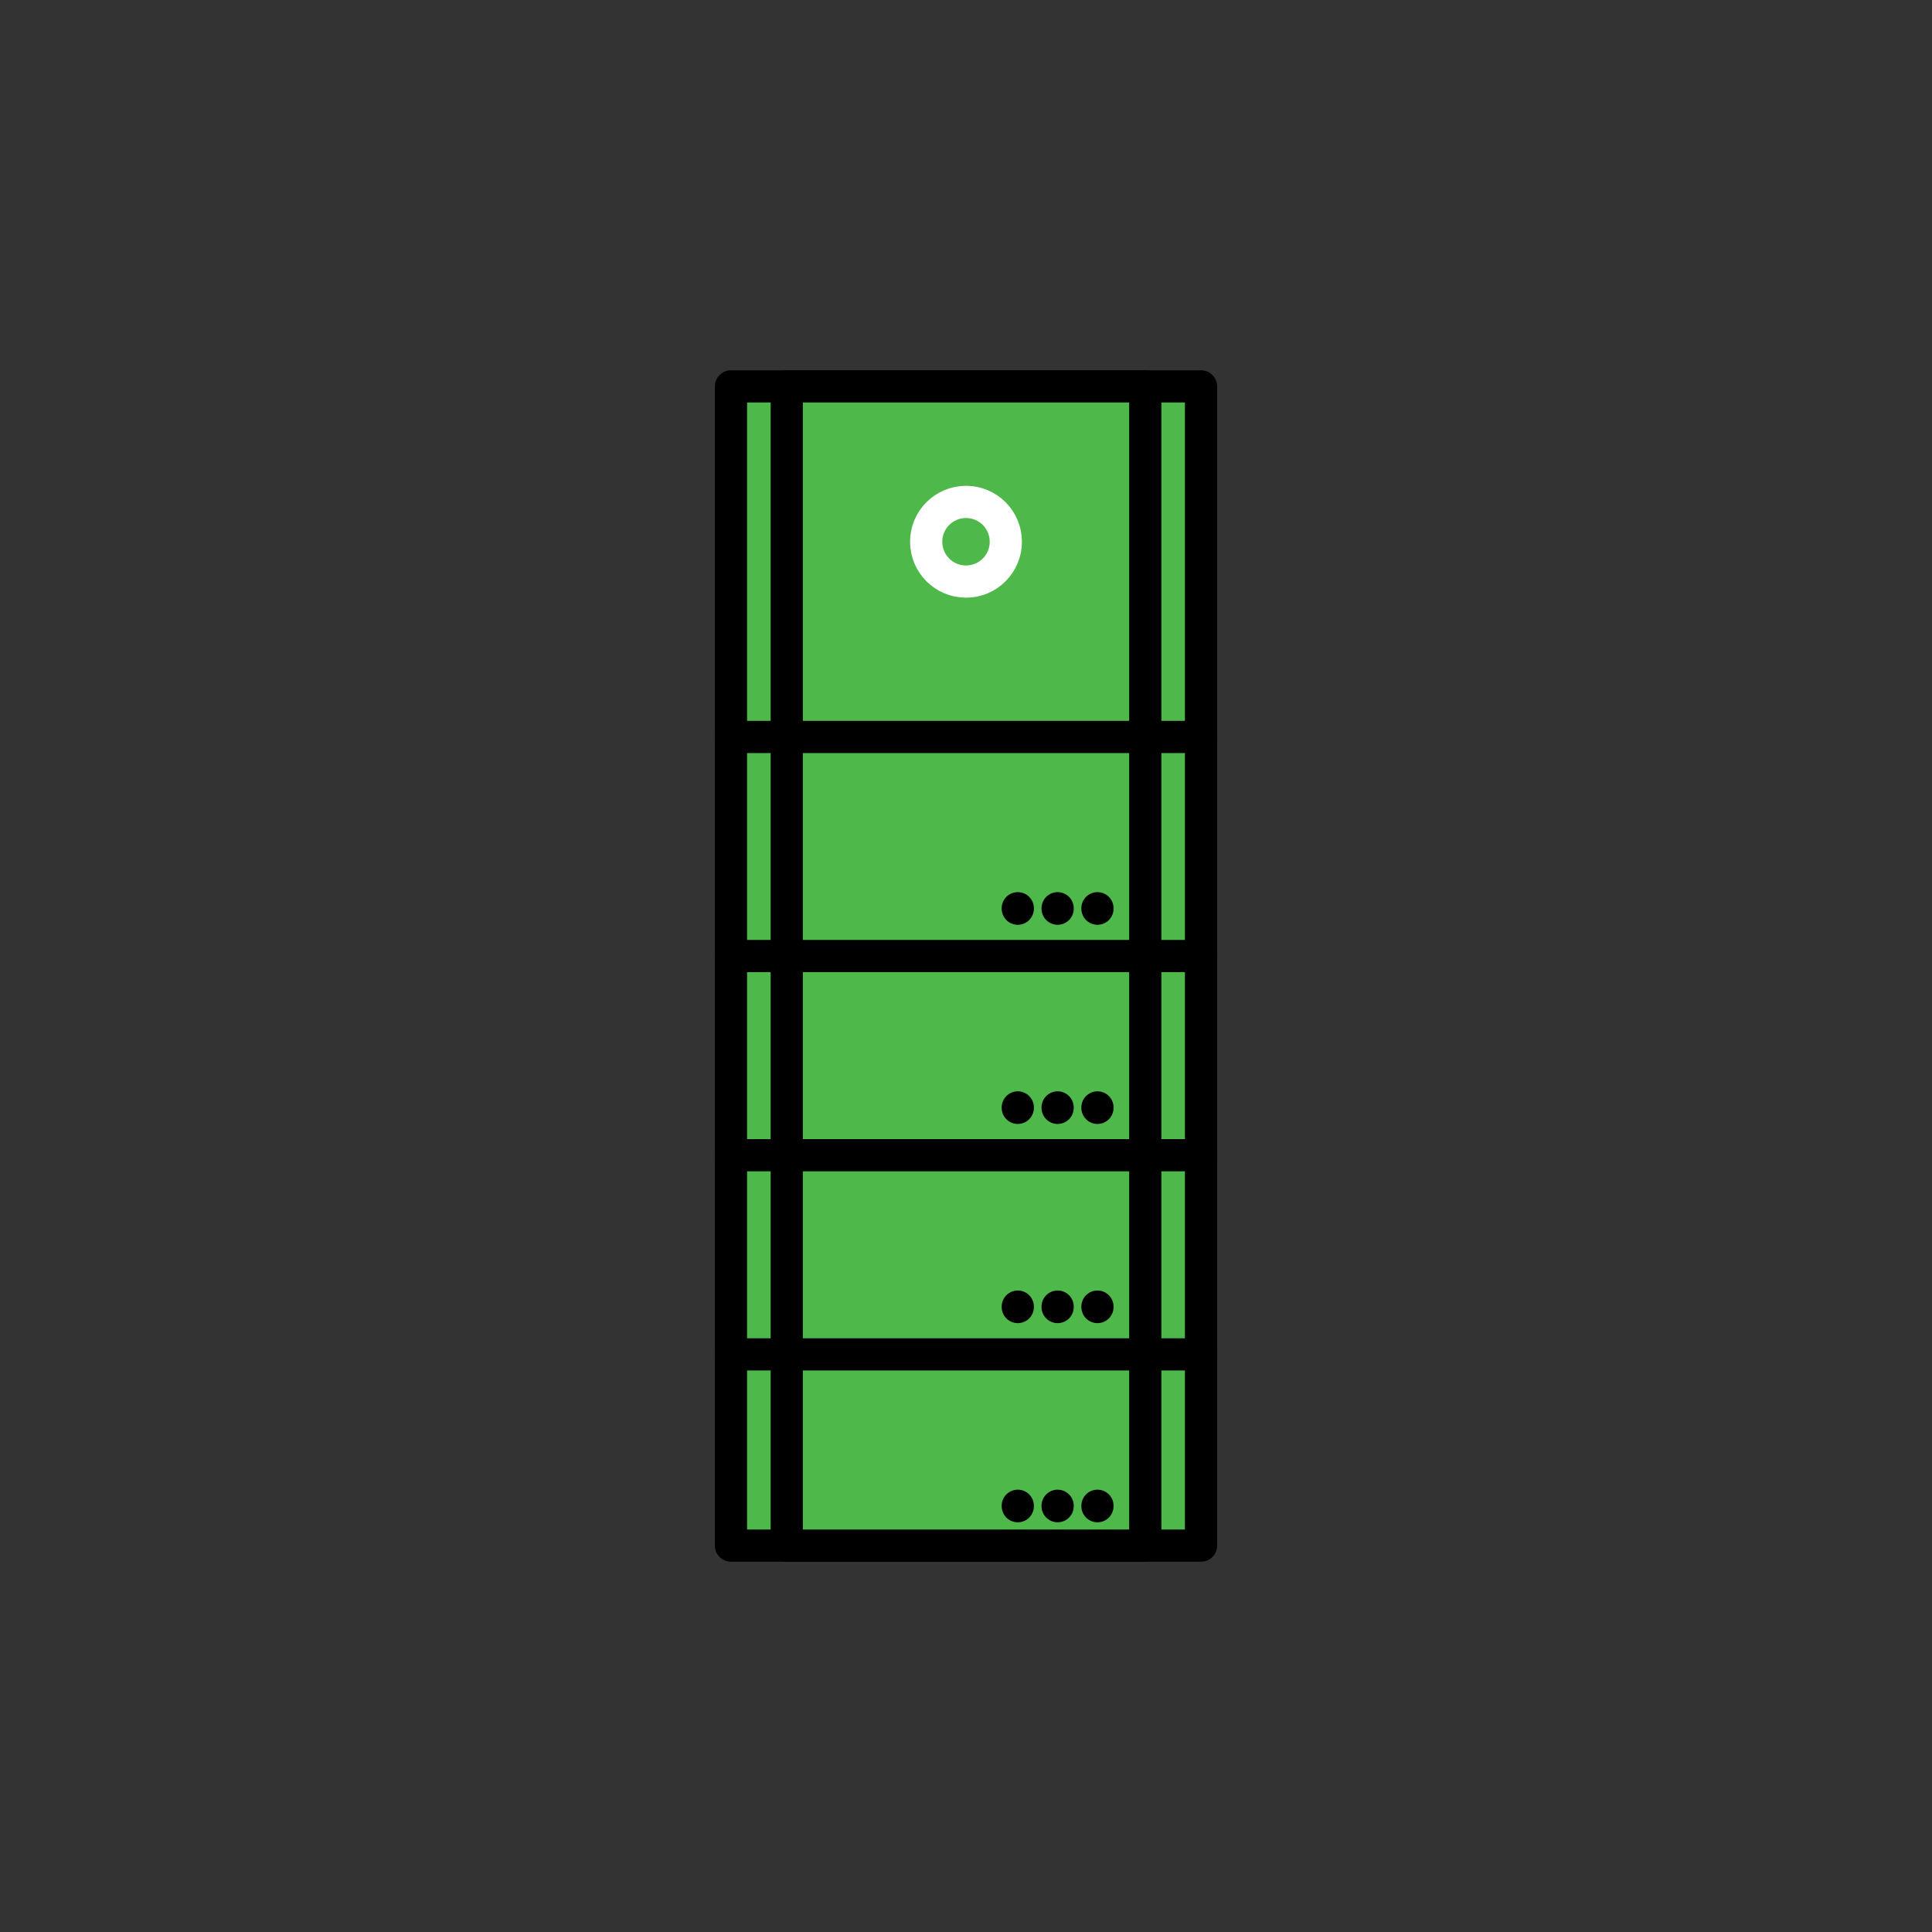 <?xml version="1.0" encoding="UTF-8" standalone="no"?><!DOCTYPE svg PUBLIC "-//W3C//DTD SVG 1.1//EN" "http://www.w3.org/Graphics/SVG/1.1/DTD/svg11.dtd"><svg width="100%" height="100%" viewBox="0 0 120 120" version="1.1" xmlns="http://www.w3.org/2000/svg" xmlns:xlink="http://www.w3.org/1999/xlink" xml:space="preserve" xmlns:serif="http://www.serif.com/" style="fill-rule:evenodd;clip-rule:evenodd;stroke-linecap:round;stroke-linejoin:round;stroke-miterlimit:1.5;"><rect x="0" y="0" width="120" height="120" fill="#333333" stroke="none"/><rect x="45.402" y="24" width="29.196" height="72" style="fill:#4eb84b;stroke:#000;stroke-width:2px;"/><rect x="48.866" y="24" width="22.268" height="72" style="fill:#4eb84b;stroke:#000;stroke-width:2px;"/><circle cx="60" cy="33.649" r="2.474" style="fill:none;stroke:#fff;stroke-width:2px;"/><path d="M63.216,56.412l0,0.028" style="fill:none;stroke:#000;stroke-width:2px;"/><path d="M65.691,56.412l-0,0.028" style="fill:none;stroke:#000;stroke-width:2px;"/><path d="M68.165,56.412l-0,0.028" style="fill:none;stroke:#000;stroke-width:2px;"/><path d="M63.216,68.784l0,0.027" style="fill:none;stroke:#000;stroke-width:2px;"/><path d="M65.691,68.784l-0,0.027" style="fill:none;stroke:#000;stroke-width:2px;"/><path d="M68.165,68.784l-0,0.027" style="fill:none;stroke:#000;stroke-width:2px;"/><path d="M63.216,81.155l0,0.027" style="fill:none;stroke:#000;stroke-width:2px;"/><path d="M65.691,81.155l-0,0.027" style="fill:none;stroke:#000;stroke-width:2px;"/><path d="M68.165,81.155l-0,0.027" style="fill:none;stroke:#000;stroke-width:2px;"/><path d="M63.216,93.526l0,0.027" style="fill:none;stroke:#000;stroke-width:2px;"/><path d="M65.691,93.526l-0,0.027" style="fill:none;stroke:#000;stroke-width:2px;"/><path d="M68.165,93.526l-0,0.027" style="fill:none;stroke:#000;stroke-width:2px;"/><path d="M45.402,45.773l29.196,0" style="fill:none;stroke:#000;stroke-width:2px;"/><path d="M45.402,59.381l29.196,0" style="fill:none;stroke:#000;stroke-width:2px;"/><path d="M45.402,71.753l29.196,-0" style="fill:none;stroke:#000;stroke-width:2px;"/><path d="M45.402,84.124l29.196,-0" style="fill:none;stroke:#000;stroke-width:2px;"/></svg>